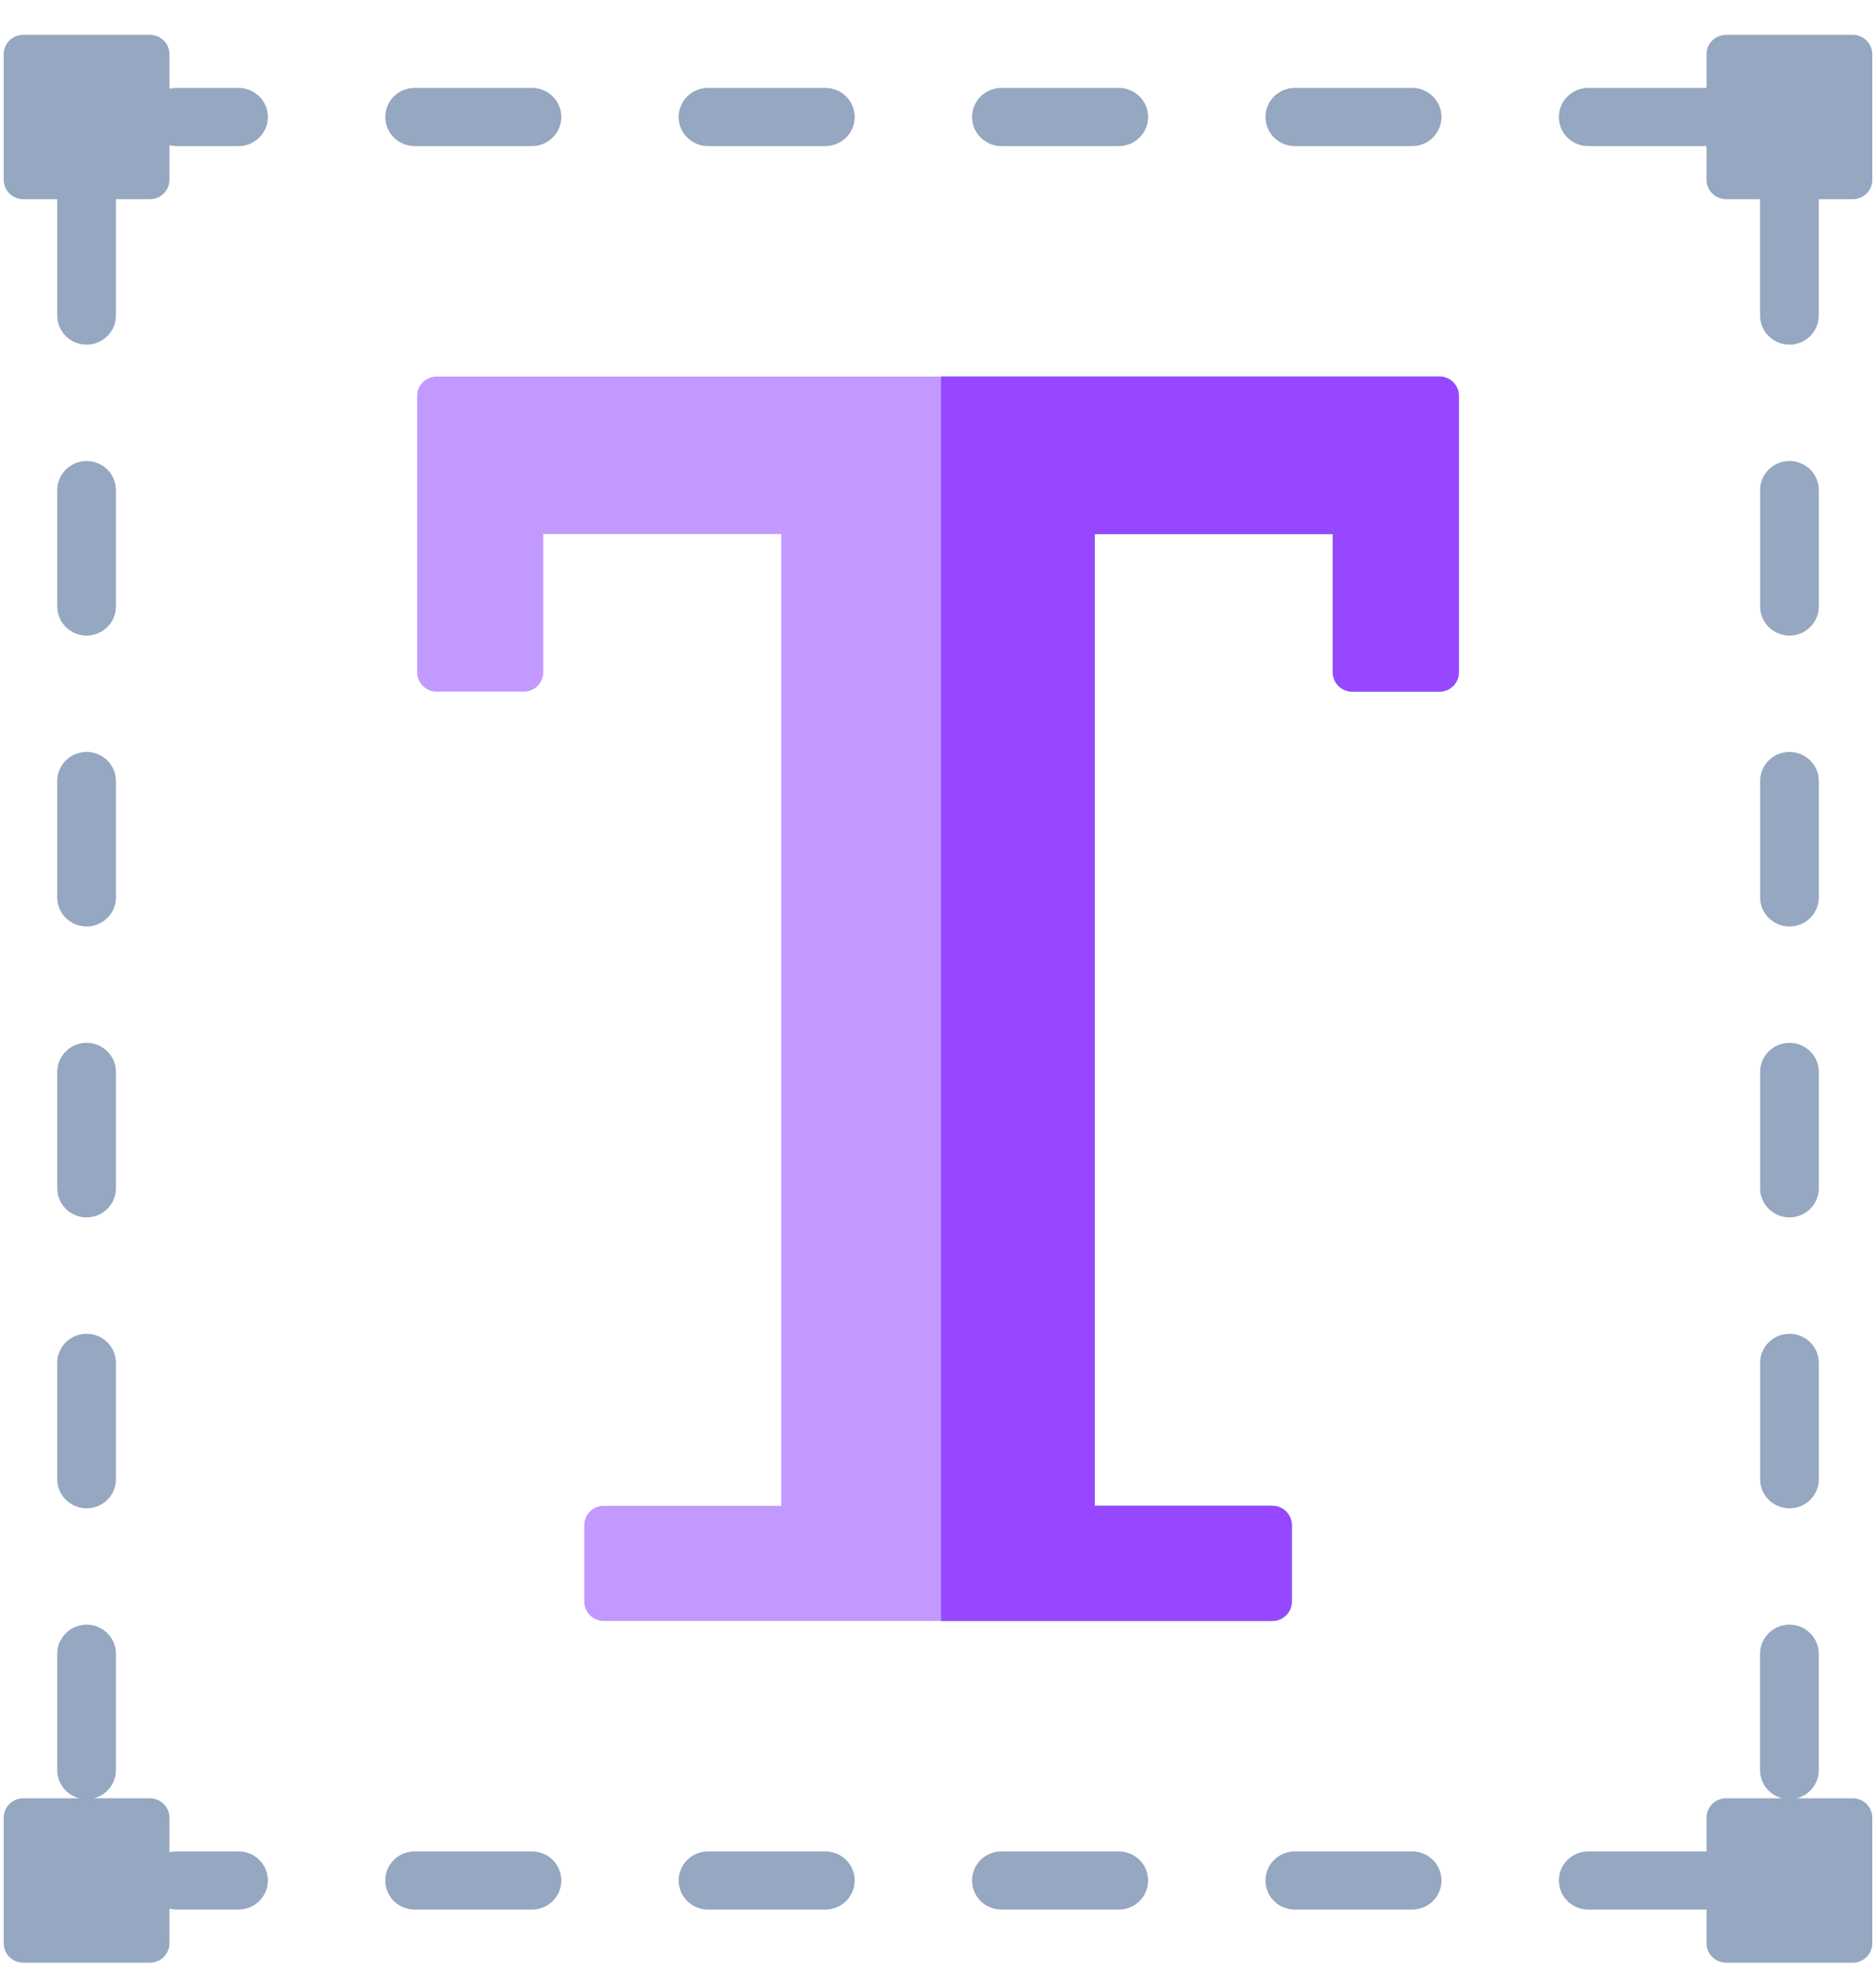 <svg width="39" height="41" viewBox="0 0 39 41" fill="none" xmlns="http://www.w3.org/2000/svg">
<g clip-path="url(#clip0_210_440)">
<path d="M1.8 13.213C2.137 13.213 2.41 12.943 2.41 12.608V10.189C2.41 9.855 2.137 9.584 1.8 9.584C1.464 9.584 1.19 9.855 1.19 10.189V12.608C1.19 12.943 1.464 13.213 1.8 13.213Z" fill="#95A7C1"/>
<path d="M1.19 24.704C1.19 25.038 1.464 25.309 1.8 25.309C2.137 25.309 2.41 25.038 2.41 24.704V22.285C2.41 21.951 2.137 21.68 1.8 21.68C1.464 21.68 1.19 21.951 1.19 22.285C1.19 22.285 1.19 24.704 1.19 24.704Z" fill="#95A7C1"/>
<path d="M1.19 18.656C1.19 18.99 1.464 19.261 1.8 19.261C2.137 19.261 2.41 18.99 2.41 18.656V16.237C2.41 15.903 2.137 15.632 1.8 15.632C1.464 15.632 1.19 15.903 1.19 16.237V18.656Z" fill="#95A7C1"/>
<path d="M1.19 30.753C1.19 31.087 1.464 31.357 1.8 31.357C2.137 31.357 2.41 31.087 2.41 30.753V28.333C2.41 27.999 2.137 27.729 1.8 27.729C1.464 27.729 1.19 27.999 1.19 28.333V30.753Z" fill="#95A7C1"/>
<path d="M36.591 30.753C36.591 31.087 36.864 31.357 37.201 31.357C37.538 31.357 37.811 31.087 37.811 30.753V28.333C37.811 27.999 37.538 27.729 37.201 27.729C36.864 27.729 36.591 27.999 36.591 28.333V30.753Z" fill="#95A7C1"/>
<path d="M36.591 24.704C36.591 25.038 36.864 25.309 37.201 25.309C37.538 25.309 37.811 25.038 37.811 24.704V22.285C37.811 21.951 37.538 21.68 37.201 21.68C36.864 21.68 36.591 21.951 36.591 22.285V24.704Z" fill="#95A7C1"/>
<path d="M37.201 13.213C37.538 13.213 37.811 12.943 37.811 12.608V10.189C37.811 9.855 37.538 9.584 37.201 9.584C36.864 9.584 36.591 9.855 36.591 10.189V12.608C36.591 12.943 36.864 13.213 37.201 13.213Z" fill="#95A7C1"/>
<path d="M36.591 18.656C36.591 18.99 36.864 19.261 37.201 19.261C37.538 19.261 37.811 18.99 37.811 18.656V16.237C37.811 15.903 37.538 15.632 37.201 15.632C36.864 15.632 36.591 15.903 36.591 16.237V18.656Z" fill="#95A7C1"/>
<path d="M29.357 38.49H26.918C26.581 38.49 26.308 38.761 26.308 39.094C26.308 39.429 26.581 39.699 26.918 39.699H29.357C29.694 39.699 29.967 39.429 29.967 39.094C29.967 38.761 29.694 38.49 29.357 38.49Z" fill="#95A7C1"/>
<path d="M17.158 38.49H14.718C14.382 38.49 14.108 38.761 14.108 39.094C14.108 39.429 14.382 39.699 14.718 39.699H17.158C17.495 39.699 17.768 39.429 17.768 39.094C17.768 38.761 17.495 38.49 17.158 38.49Z" fill="#95A7C1"/>
<path d="M11.059 38.49H8.619C8.282 38.49 8.009 38.761 8.009 39.094C8.009 39.429 8.282 39.699 8.619 39.699H11.059C11.396 39.699 11.669 39.429 11.669 39.094C11.669 38.761 11.396 38.49 11.059 38.49Z" fill="#95A7C1"/>
<path d="M4.959 38.49H3.671C3.62 38.49 3.571 38.497 3.523 38.508V37.789C3.523 37.567 3.341 37.386 3.117 37.386H1.95C2.214 37.32 2.41 37.083 2.41 36.8V34.381C2.41 34.047 2.137 33.776 1.8 33.776C1.463 33.776 1.19 34.047 1.19 34.381V36.8C1.19 37.083 1.386 37.32 1.651 37.386H0.484C0.259 37.386 0.077 37.567 0.077 37.789V40.4C0.077 40.622 0.259 40.803 0.484 40.803H3.117C3.341 40.803 3.523 40.622 3.523 40.4V39.681C3.571 39.692 3.62 39.699 3.671 39.699H4.959C5.296 39.699 5.569 39.428 5.569 39.094C5.569 38.76 5.296 38.49 4.959 38.49Z" fill="#95A7C1"/>
<path d="M23.258 38.49H20.818C20.481 38.49 20.208 38.761 20.208 39.094C20.208 39.429 20.481 39.699 20.818 39.699H23.258C23.595 39.699 23.868 39.429 23.868 39.094C23.868 38.761 23.595 38.49 23.258 38.49Z" fill="#95A7C1"/>
<path d="M4.959 1.828H3.671C3.62 1.828 3.571 1.835 3.523 1.846V1.127C3.523 0.905 3.341 0.724 3.117 0.724H0.484C0.259 0.724 0.077 0.905 0.077 1.127V3.738C0.077 3.96 0.259 4.141 0.484 4.141H1.19V6.56C1.19 6.894 1.463 7.165 1.8 7.165C2.137 7.165 2.41 6.894 2.41 6.56V4.141H3.117C3.341 4.141 3.523 3.96 3.523 3.738V3.019C3.571 3.03 3.62 3.037 3.671 3.037H4.959C5.296 3.037 5.569 2.767 5.569 2.433C5.569 2.099 5.296 1.828 4.959 1.828Z" fill="#95A7C1"/>
<path d="M11.059 1.828H8.619C8.282 1.828 8.009 2.098 8.009 2.432C8.009 2.766 8.282 3.037 8.619 3.037H11.059C11.396 3.037 11.669 2.766 11.669 2.432C11.669 2.098 11.396 1.828 11.059 1.828Z" fill="#95A7C1"/>
<path d="M17.158 1.828H14.718C14.382 1.828 14.108 2.098 14.108 2.432C14.108 2.766 14.382 3.037 14.718 3.037H17.158C17.495 3.037 17.768 2.766 17.768 2.432C17.768 2.098 17.495 1.828 17.158 1.828Z" fill="#95A7C1"/>
<path d="M29.357 1.828H26.918C26.581 1.828 26.308 2.098 26.308 2.432C26.308 2.766 26.581 3.037 26.918 3.037H29.357C29.694 3.037 29.967 2.766 29.967 2.432C29.967 2.098 29.694 1.828 29.357 1.828Z" fill="#95A7C1"/>
<path d="M23.258 1.828H20.818C20.481 1.828 20.208 2.098 20.208 2.432C20.208 2.766 20.481 3.037 20.818 3.037H23.258C23.595 3.037 23.868 2.766 23.868 2.432C23.868 2.098 23.595 1.828 23.258 1.828Z" fill="#95A7C1"/>
<path d="M38.517 0.724H35.884C35.659 0.724 35.477 0.905 35.477 1.127V1.829C35.471 1.829 35.464 1.828 35.457 1.828H33.017C32.68 1.828 32.407 2.099 32.407 2.433C32.407 2.767 32.68 3.037 33.017 3.037H35.457C35.464 3.037 35.47 3.037 35.477 3.036V3.738C35.477 3.96 35.659 4.141 35.884 4.141H36.59V6.56C36.59 6.894 36.863 7.165 37.2 7.165C37.537 7.165 37.81 6.894 37.81 6.56V4.141H38.517C38.741 4.141 38.923 3.96 38.923 3.738V1.127C38.923 0.905 38.741 0.724 38.517 0.724Z" fill="#95A7C1"/>
<path d="M38.517 37.386H37.35C37.614 37.32 37.81 37.083 37.81 36.8V34.381C37.81 34.047 37.537 33.776 37.2 33.776C36.863 33.776 36.59 34.047 36.59 34.381V36.8C36.59 37.083 36.786 37.32 37.051 37.386H35.884C35.659 37.386 35.477 37.567 35.477 37.789V38.491C35.47 38.49 35.464 38.49 35.457 38.49H33.017C32.68 38.49 32.407 38.761 32.407 39.094C32.407 39.428 32.68 39.699 33.017 39.699H35.457C35.464 39.699 35.47 39.699 35.477 39.698V40.4C35.477 40.622 35.659 40.803 35.884 40.803H38.517C38.741 40.803 38.923 40.622 38.923 40.4V37.789C38.923 37.567 38.741 37.386 38.517 37.386Z" fill="#95A7C1"/>
<path d="M19.608 7.828H19.393H9.079C8.854 7.828 8.672 8.008 8.672 8.231V13.975C8.672 14.198 8.854 14.379 9.079 14.379H10.886C11.111 14.379 11.293 14.198 11.293 13.975V11.103H16.242V31.305H12.552C12.328 31.305 12.146 31.485 12.146 31.708V33.296C12.146 33.519 12.328 33.699 12.552 33.699H19.393H19.608H26.449C26.673 33.699 26.855 33.519 26.855 33.296V31.708C26.855 31.485 26.673 31.305 26.449 31.305H22.759V11.103H27.708V13.975C27.708 14.198 27.89 14.379 28.114 14.379H29.922C30.147 14.379 30.329 14.198 30.329 13.975V8.231C30.329 8.008 30.147 7.828 29.922 7.828C29.922 7.828 19.608 7.828 19.608 7.828Z" fill="#C299FF"/>
<path d="M30.329 8.231V13.975C30.329 14.198 30.147 14.379 29.923 14.379H28.114C27.889 14.379 27.707 14.198 27.707 13.975V11.103H22.759V31.305H26.448C26.673 31.305 26.855 31.485 26.855 31.708V33.296C26.855 33.519 26.673 33.699 26.448 33.699H19.564V7.828H29.923C30.147 7.828 30.329 8.009 30.329 8.231Z" fill="#24D3CE"/>
<path d="M30.329 8.231V13.975C30.329 14.198 30.147 14.379 29.923 14.379H28.114C27.889 14.379 27.707 14.198 27.707 13.975V11.103H22.759V31.305H26.448C26.673 31.305 26.855 31.485 26.855 31.708V33.296C26.855 33.519 26.673 33.699 26.448 33.699H19.564V7.828H29.923C30.147 7.828 30.329 8.009 30.329 8.231Z" fill="#9747FF"/>
</g>
<defs>
<clipPath id="clip0_210_440">
<rect width="39" height="41" fill="white"/>
</clipPath>
</defs>
</svg>
